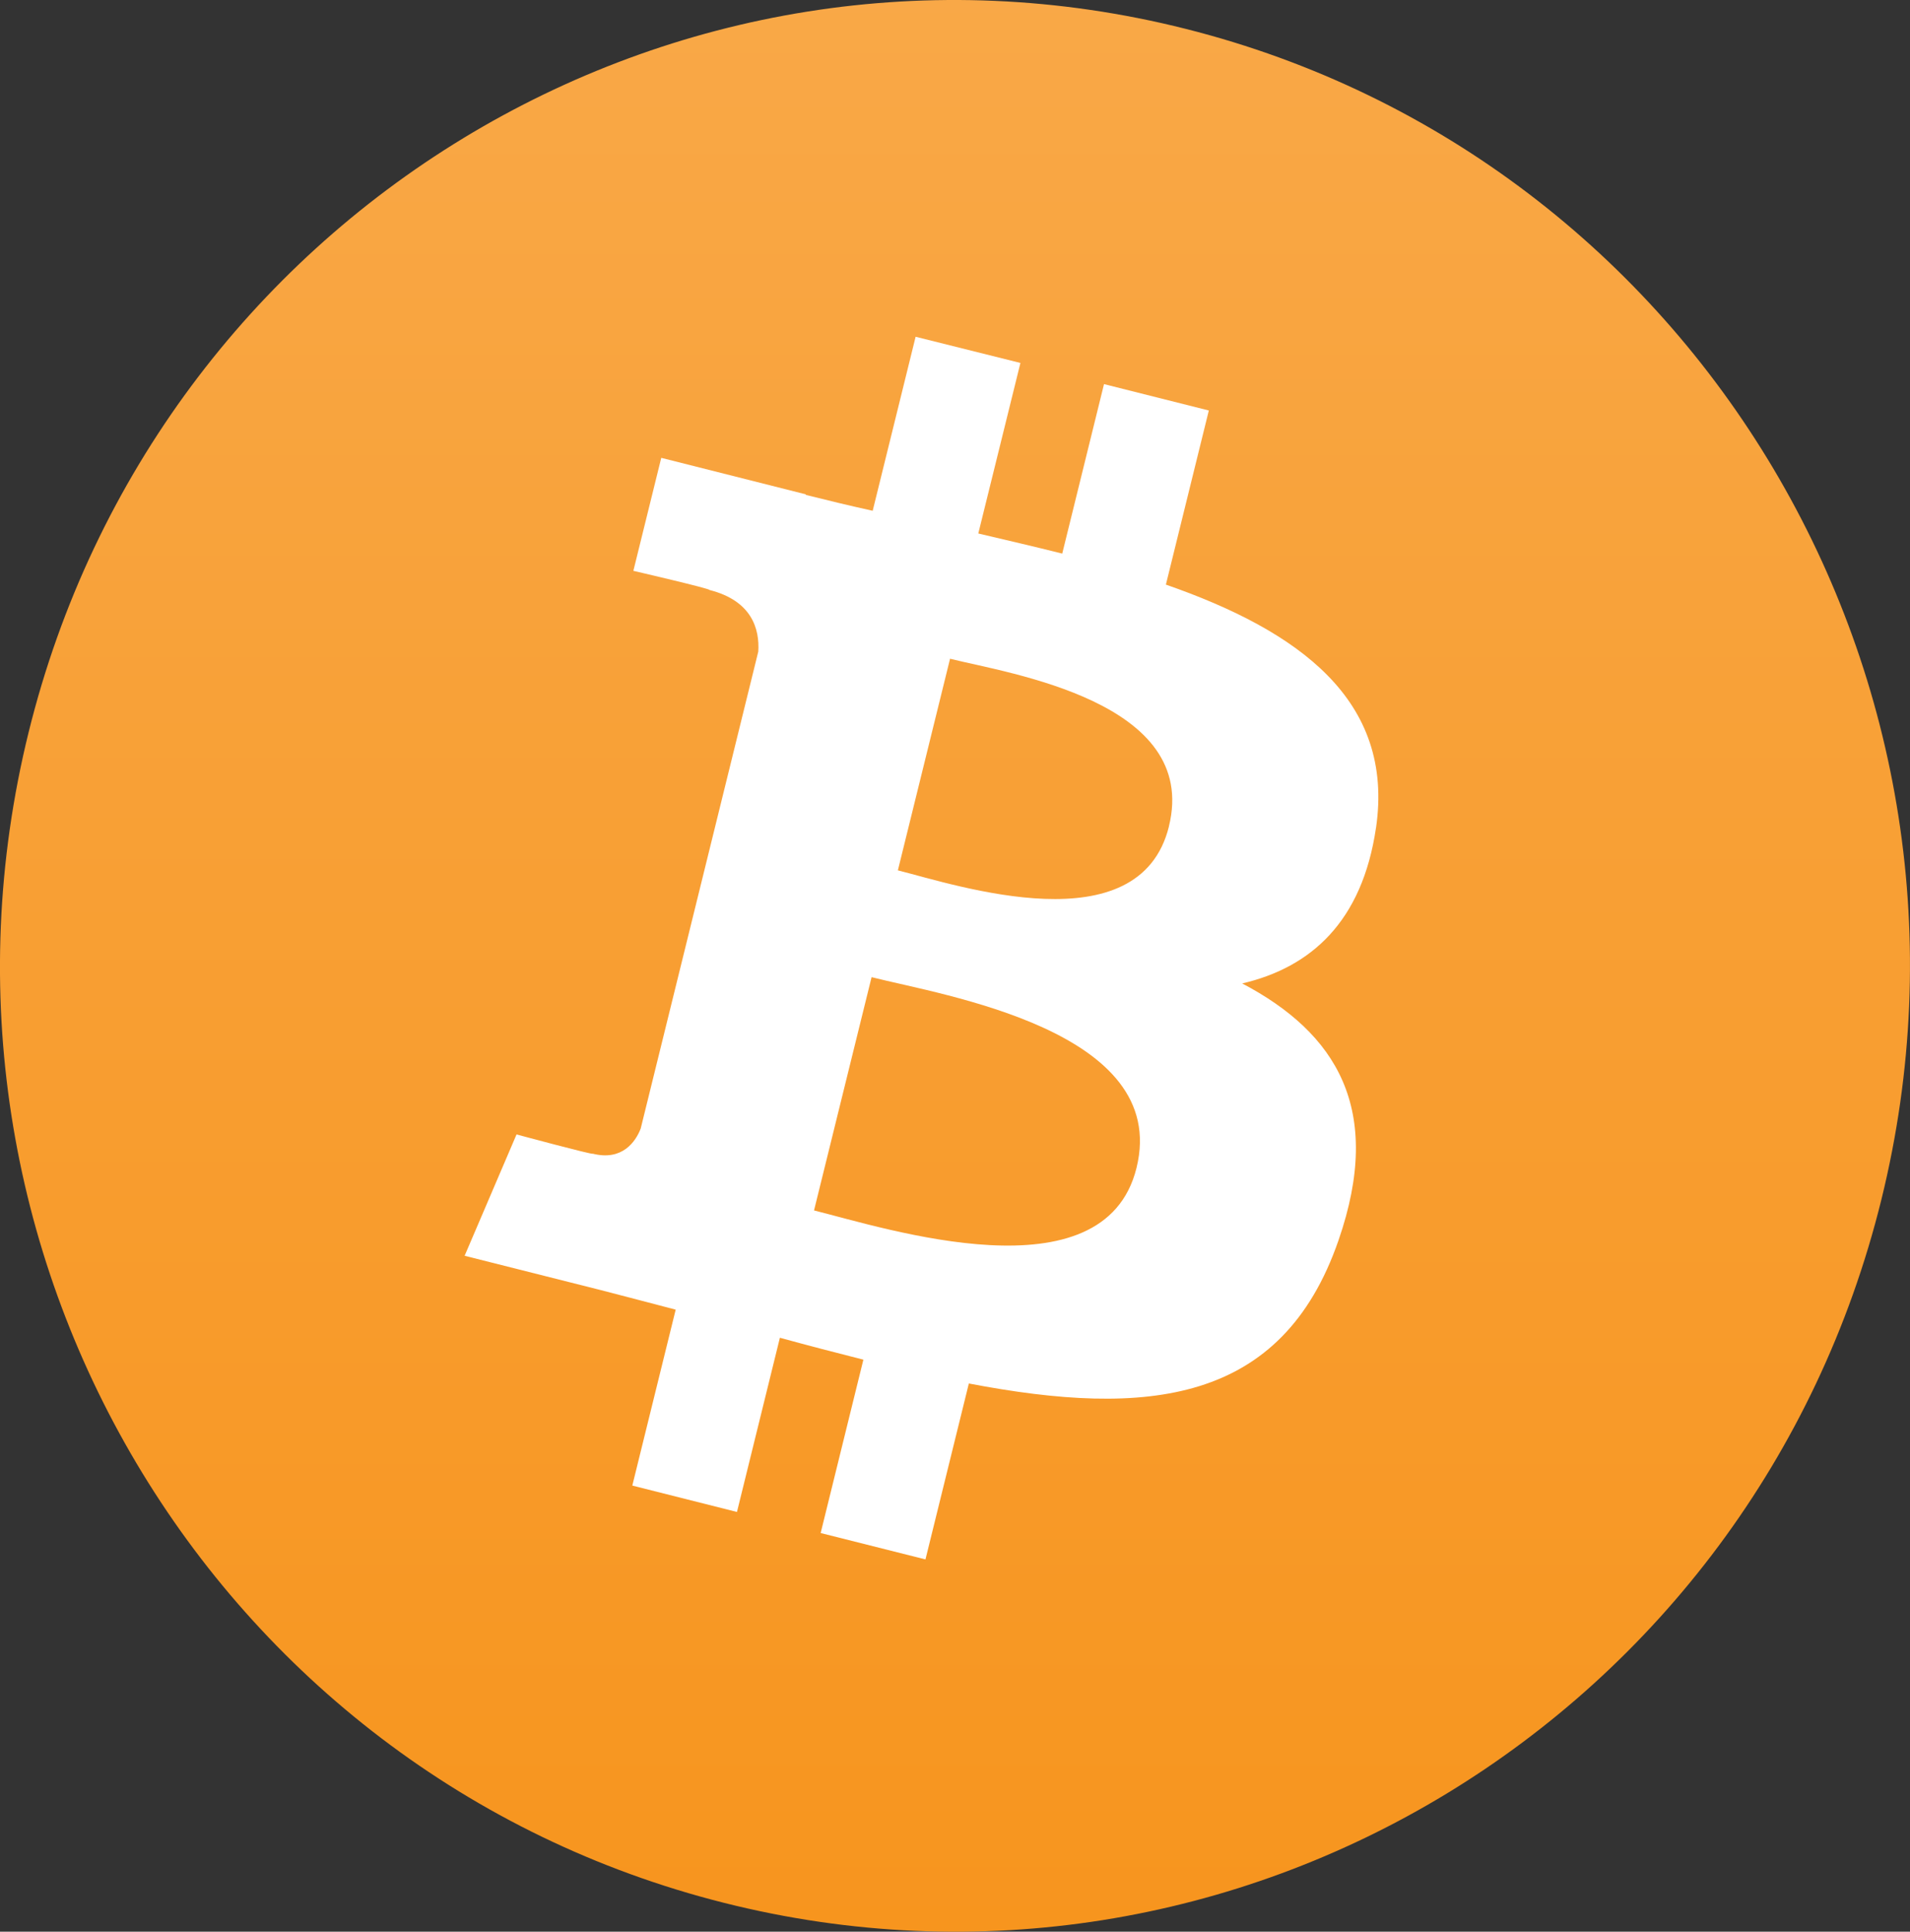 <svg xmlns="http://www.w3.org/2000/svg" xmlns:xlink="http://www.w3.org/1999/xlink" viewBox="0 0 379.97 384.32"><rect x="0" y="0" width="379.97" height="384.32" fill="#333333" stroke="none"/><defs><style>.cls-1{fill:url(#名称未設定グラデーション);}.cls-2{fill:#fff;}</style><linearGradient id="名称未設定グラデーション" x1="-112.43" y1="651.38" x2="-112.43" y2="589.37" gradientTransform="matrix(7.35, 0, 0, -7.44, 1016.79, 4806.5)" gradientUnits="userSpaceOnUse"><stop offset="0" stop-color="#f9aa4b"/><stop offset="1" stop-color="#f7931a"/></linearGradient></defs><title>icon-bitcoin</title><g id="レイヤー_2" data-name="レイヤー 2"><g id="レイヤー_1-2" data-name="レイヤー 1"><g id="g16"><g id="coin"><path class="cls-1" d="M374.28,238.65C348.9,341.59,245.81,404.24,144,378.57S-19.7,248.64,5.69,145.7,134.15-19.92,235.92,5.75,399.66,135.7,374.28,238.65Z"/></g><path id="symbol" class="cls-2" d="M273.73,164.79c3.78-25.57-15.47-39.31-41.79-48.48l8.54-34.64-20.85-5.25-8.31,33.72c-5.48-1.38-11.11-2.68-16.7-4L203,72.21,182.15,67l-8.54,34.62c-4.54-1-9-2.08-13.31-3.16l0-.11-28.75-7.26L126,113.57s15.47,3.58,15.14,3.81c8.44,2.13,10,7.78,9.71,12.26l-23.39,94.89c-1,2.59-3.65,6.49-9.55,5,.21.31-15.15-3.83-15.15-3.83L92.43,249.84l27.13,6.84c5,1.28,10,2.62,14.86,3.88l-8.63,35,20.82,5.25,8.54-34.66c5.69,1.56,11.21,3,16.61,4.36L163.26,305l20.85,5.25,8.63-35c35.55,6.8,62.28,4.06,73.53-28.46,9.07-26.18-.45-41.28-19.15-51.13,13.62-3.18,23.88-12.24,26.62-31ZM226.1,232.34c-6.44,26.18-50,12-64.16,8.48l11.45-46.41C187.51,198,232.83,205,226.1,232.34Zm6.45-67.93c-5.88,23.82-42.16,11.72-53.93,8.75L189,131.06C200.77,134,238.67,139.57,232.54,164.41Z"/></g></g></g></svg>